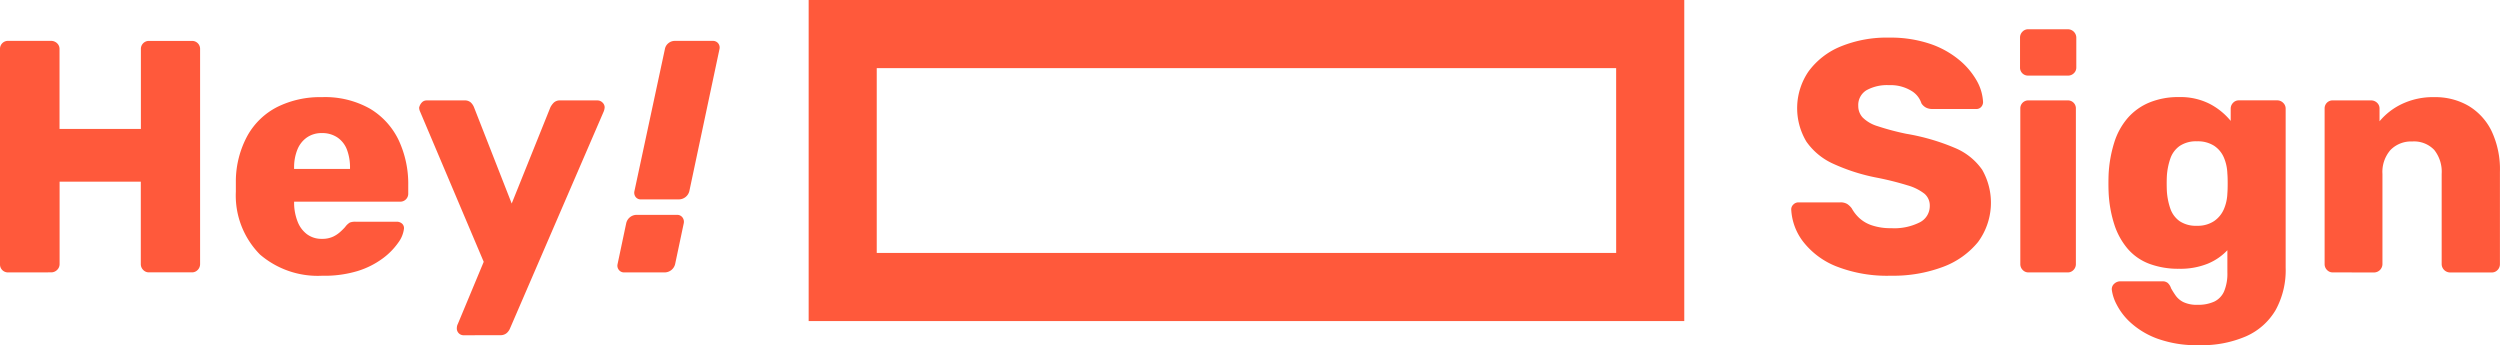 <svg xmlns="http://www.w3.org/2000/svg" width="106.126" height="14.653" viewBox="0 0 106.126 14.653">
    <defs>
        <style>
            .cls-1{isolation:isolate}.cls-2{fill:#ff593b}
        </style>
    </defs>
    <g id="그룹_6" transform="translate(-410.57 -347.924)">
        <g id="Sign" class="cls-1" transform="translate(486.604 349.167)">
            <g id="그룹_2" class="cls-1">
                <path id="패스_1" d="M783.023 365.754a5.9 5.9 0 0 1-2.331-.4 3.337 3.337 0 0 1-1.4-1.046 2.437 2.437 0 0 1-.506-1.376.281.281 0 0 1 .091-.2.3.3 0 0 1 .218-.091h1.77a.544.544 0 0 1 .3.07.784.784 0 0 1 .189.182 1.648 1.648 0 0 0 .316.407 1.465 1.465 0 0 0 .541.316 2.446 2.446 0 0 0 .814.12 2.4 2.4 0 0 0 1.229-.253.774.774 0 0 0 .414-.688.658.658 0 0 0-.224-.52 2.107 2.107 0 0 0-.723-.358 12.737 12.737 0 0 0-1.327-.33 8.128 8.128 0 0 1-1.819-.583 2.782 2.782 0 0 1-1.144-.941 2.762 2.762 0 0 1 .092-2.984 3.188 3.188 0 0 1 1.355-1.053 5.147 5.147 0 0 1 2.064-.379 5.255 5.255 0 0 1 1.706.253 3.88 3.88 0 0 1 1.243.674 3.183 3.183 0 0 1 .765.892 2.037 2.037 0 0 1 .274.92.308.308 0 0 1-.077.2.269.269 0 0 1-.218.091h-1.854a.591.591 0 0 1-.267-.056.519.519 0 0 1-.2-.183.962.962 0 0 0-.442-.541 1.694 1.694 0 0 0-.934-.232 1.8 1.8 0 0 0-.962.218.735.735 0 0 0-.344.667.712.712 0 0 0 .19.491 1.519 1.519 0 0 0 .632.365 10.885 10.885 0 0 0 1.215.323 9.138 9.138 0 0 1 2.064.6 2.645 2.645 0 0 1 1.159.927 2.816 2.816 0 0 1-.176 3.068 3.484 3.484 0 0 1-1.5 1.06 5.991 5.991 0 0 1-2.193.37z" class="cls-2" transform="translate(-778.782 -355.293)"/>
                <path id="패스_2" d="M826.189 355.909a.336.336 0 0 1-.351-.351v-1.264a.349.349 0 0 1 .1-.246.331.331 0 0 1 .253-.106h1.685a.36.36 0 0 1 .351.351v1.264a.329.329 0 0 1-.105.253.349.349 0 0 1-.246.1zm.014 8.355a.329.329 0 0 1-.253-.105.348.348 0 0 1-.1-.246v-6.6a.337.337 0 0 1 .351-.351h1.657a.337.337 0 0 1 .351.351v6.6a.349.349 0 0 1-.1.246.331.331 0 0 1-.253.105z" class="cls-2" transform="translate(-816.121 -353.943)"/>
                <path id="패스_3" d="M847.882 378.415a4.9 4.9 0 0 1-1.79-.281 3.472 3.472 0 0 1-1.123-.674 2.689 2.689 0 0 1-.6-.78 1.821 1.821 0 0 1-.2-.611.3.3 0 0 1 .1-.26.376.376 0 0 1 .267-.105h1.783a.338.338 0 0 1 .224.07.511.511 0 0 1 .14.225 3.515 3.515 0 0 0 .2.316.887.887 0 0 0 .33.274 1.317 1.317 0 0 0 .6.112 1.633 1.633 0 0 0 .7-.134.868.868 0 0 0 .421-.435 1.945 1.945 0 0 0 .14-.807v-.941a2.388 2.388 0 0 1-.828.569 3.083 3.083 0 0 1-1.222.218 3.5 3.5 0 0 1-1.264-.211 2.255 2.255 0 0 1-.913-.632 3.005 3.005 0 0 1-.569-1.025 5.209 5.209 0 0 1-.246-1.39q-.014-.365 0-.744a5.4 5.4 0 0 1 .239-1.355 2.926 2.926 0 0 1 .569-1.039 2.473 2.473 0 0 1 .92-.66 3.22 3.22 0 0 1 1.264-.232 2.737 2.737 0 0 1 1.3.288 2.848 2.848 0 0 1 .891.723v-.52a.349.349 0 0 1 .1-.246.329.329 0 0 1 .253-.106h1.615a.353.353 0 0 1 .26.106.338.338 0 0 1 .105.246v6.754a3.5 3.5 0 0 1-.428 1.8 2.732 2.732 0 0 1-1.25 1.109 4.72 4.72 0 0 1-1.988.378zm-.1-5.069a1.246 1.246 0 0 0 .73-.2 1.178 1.178 0 0 0 .414-.505 1.845 1.845 0 0 0 .147-.66q.014-.155.014-.435t-.014-.421a1.875 1.875 0 0 0-.147-.674 1.133 1.133 0 0 0-.414-.5 1.282 1.282 0 0 0-.73-.19 1.24 1.24 0 0 0-.737.2 1.083 1.083 0 0 0-.393.534 2.8 2.8 0 0 0-.147.744q-.014.309 0 .632a2.8 2.8 0 0 0 .147.744 1.083 1.083 0 0 0 .393.534 1.239 1.239 0 0 0 .739.197z" class="cls-2" transform="translate(-830.555 -365.005)"/>
                <path id="패스_4" d="M888.816 375.326a.33.33 0 0 1-.253-.105.348.348 0 0 1-.1-.246v-6.6a.337.337 0 0 1 .351-.351h1.615a.368.368 0 0 1 .26.1.33.33 0 0 1 .105.253v.534a2.783 2.783 0 0 1 .941-.73 3.07 3.07 0 0 1 1.39-.295 2.8 2.8 0 0 1 1.439.365 2.536 2.536 0 0 1 .983 1.067 3.807 3.807 0 0 1 .358 1.741v3.918a.349.349 0 0 1-.1.246.331.331 0 0 1-.253.105h-1.769a.36.36 0 0 1-.351-.351v-3.833a1.49 1.49 0 0 0-.316-1.018 1.18 1.18 0 0 0-.934-.358 1.217 1.217 0 0 0-.92.358 1.411 1.411 0 0 0-.344 1.018v3.833a.36.36 0 0 1-.351.351z" class="cls-2" transform="translate(-865.816 -365.005)"/>
            </g>
        </g>
        <g id="그룹_3" transform="translate(444.898 347.924)">
            <path id="사각형_182" fill="none" d="M0 0H31.388V7.847H0z" transform="translate(2.891 2.891)"/>
            <path id="패스_5" d="M576.81 347.924v13.629h37.17v-13.629zm34.279 10.738H579.7v-7.847h31.388z" class="cls-2" transform="translate(-576.81 -347.924)"/>
        </g>
        <g id="Hey_" class="cls-1" transform="translate(410.57 349.659)">
            <g id="그룹_4" class="cls-1">
                <path id="패스_6" d="M410.921 366.153a.337.337 0 0 1-.351-.351v-9.127a.337.337 0 0 1 .351-.351h1.811a.367.367 0 0 1 .26.1.33.33 0 0 1 .105.253v3.384h3.454v-3.384a.337.337 0 0 1 .351-.351h1.811a.337.337 0 0 1 .351.351v9.123a.349.349 0 0 1-.1.246.33.33 0 0 1-.253.105H416.9a.33.33 0 0 1-.253-.105.348.348 0 0 1-.1-.246v-3.5H413.1v3.5a.337.337 0 0 1-.105.246.353.353 0 0 1-.26.105z" class="cls-2" transform="translate(-410.57 -356.324)"/>
                <path id="패스_7" d="M462.719 375.467a3.761 3.761 0 0 1-2.64-.9 3.557 3.557 0 0 1-1.025-2.668v-.491a4.072 4.072 0 0 1 .5-1.9 3.02 3.02 0 0 1 1.264-1.208 4.084 4.084 0 0 1 1.889-.414 3.875 3.875 0 0 1 2.043.491 3.128 3.128 0 0 1 1.215 1.334 4.368 4.368 0 0 1 .407 1.924v.337a.337.337 0 0 1-.351.351h-4.494v.1a2.208 2.208 0 0 0 .148.744 1.206 1.206 0 0 0 .393.534 1.028 1.028 0 0 0 .639.2 1.08 1.08 0 0 0 .47-.091 1.229 1.229 0 0 0 .316-.211 2.455 2.455 0 0 0 .2-.2.7.7 0 0 1 .2-.19.637.637 0 0 1 .246-.035h1.741a.33.33 0 0 1 .232.084.255.255 0 0 1 .077.225 1.236 1.236 0 0 1-.239.576 2.9 2.9 0 0 1-.653.667 3.56 3.56 0 0 1-1.074.541 4.855 4.855 0 0 1-1.504.2zm-1.194-4.535h2.375v-.032a2.118 2.118 0 0 0-.133-.793 1.09 1.09 0 0 0-.407-.513 1.15 1.15 0 0 0-.653-.183 1.091 1.091 0 0 0-.632.183 1.146 1.146 0 0 0-.407.513 2.019 2.019 0 0 0-.141.793z" class="cls-2" transform="translate(-449.042 -365.497)"/>
                <path id="패스_8" d="M498.622 378.533a.288.288 0 0 1-.295-.295.533.533 0 0 1 .007-.077.337.337 0 0 1 .035-.105l1.1-2.64-2.7-6.375a.441.441 0 0 1-.042-.168.461.461 0 0 1 .112-.218.275.275 0 0 1 .211-.091h1.6a.373.373 0 0 1 .274.091.573.573 0 0 1 .133.2l1.6 4.086 1.643-4.086a.776.776 0 0 1 .147-.2.372.372 0 0 1 .274-.091h1.573a.3.3 0 0 1 .218.091.283.283 0 0 1 .091.2.55.55 0 0 1-.042.183l-3.974 9.2a.536.536 0 0 1-.14.2.4.4 0 0 1-.281.091z" class="cls-2" transform="translate(-478.935 -366.036)"/>
            </g>
            <g id="그룹_5" class="cls-1" transform="translate(26.209)">
                <path id="패스_9" d="M537.778 366.153a.273.273 0 0 1-.225-.105.286.286 0 0 1-.056-.246l.365-1.727a.455.455 0 0 1 .435-.365h1.727a.274.274 0 0 1 .225.105.308.308 0 0 1 .056.26l-.365 1.727a.461.461 0 0 1-.435.351zm.716-3.1a.269.269 0 0 1-.232-.105.3.3 0 0 1-.049-.246l1.292-6.024a.413.413 0 0 1 .147-.253.419.419 0 0 1 .274-.1h1.615a.282.282 0 0 1 .225.1.29.29 0 0 1 .056.253l-1.278 6.024a.461.461 0 0 1-.435.351z" class="cls-2" transform="translate(-537.49 -356.324)"/>
            </g>
        </g>
    </g>
</svg>
